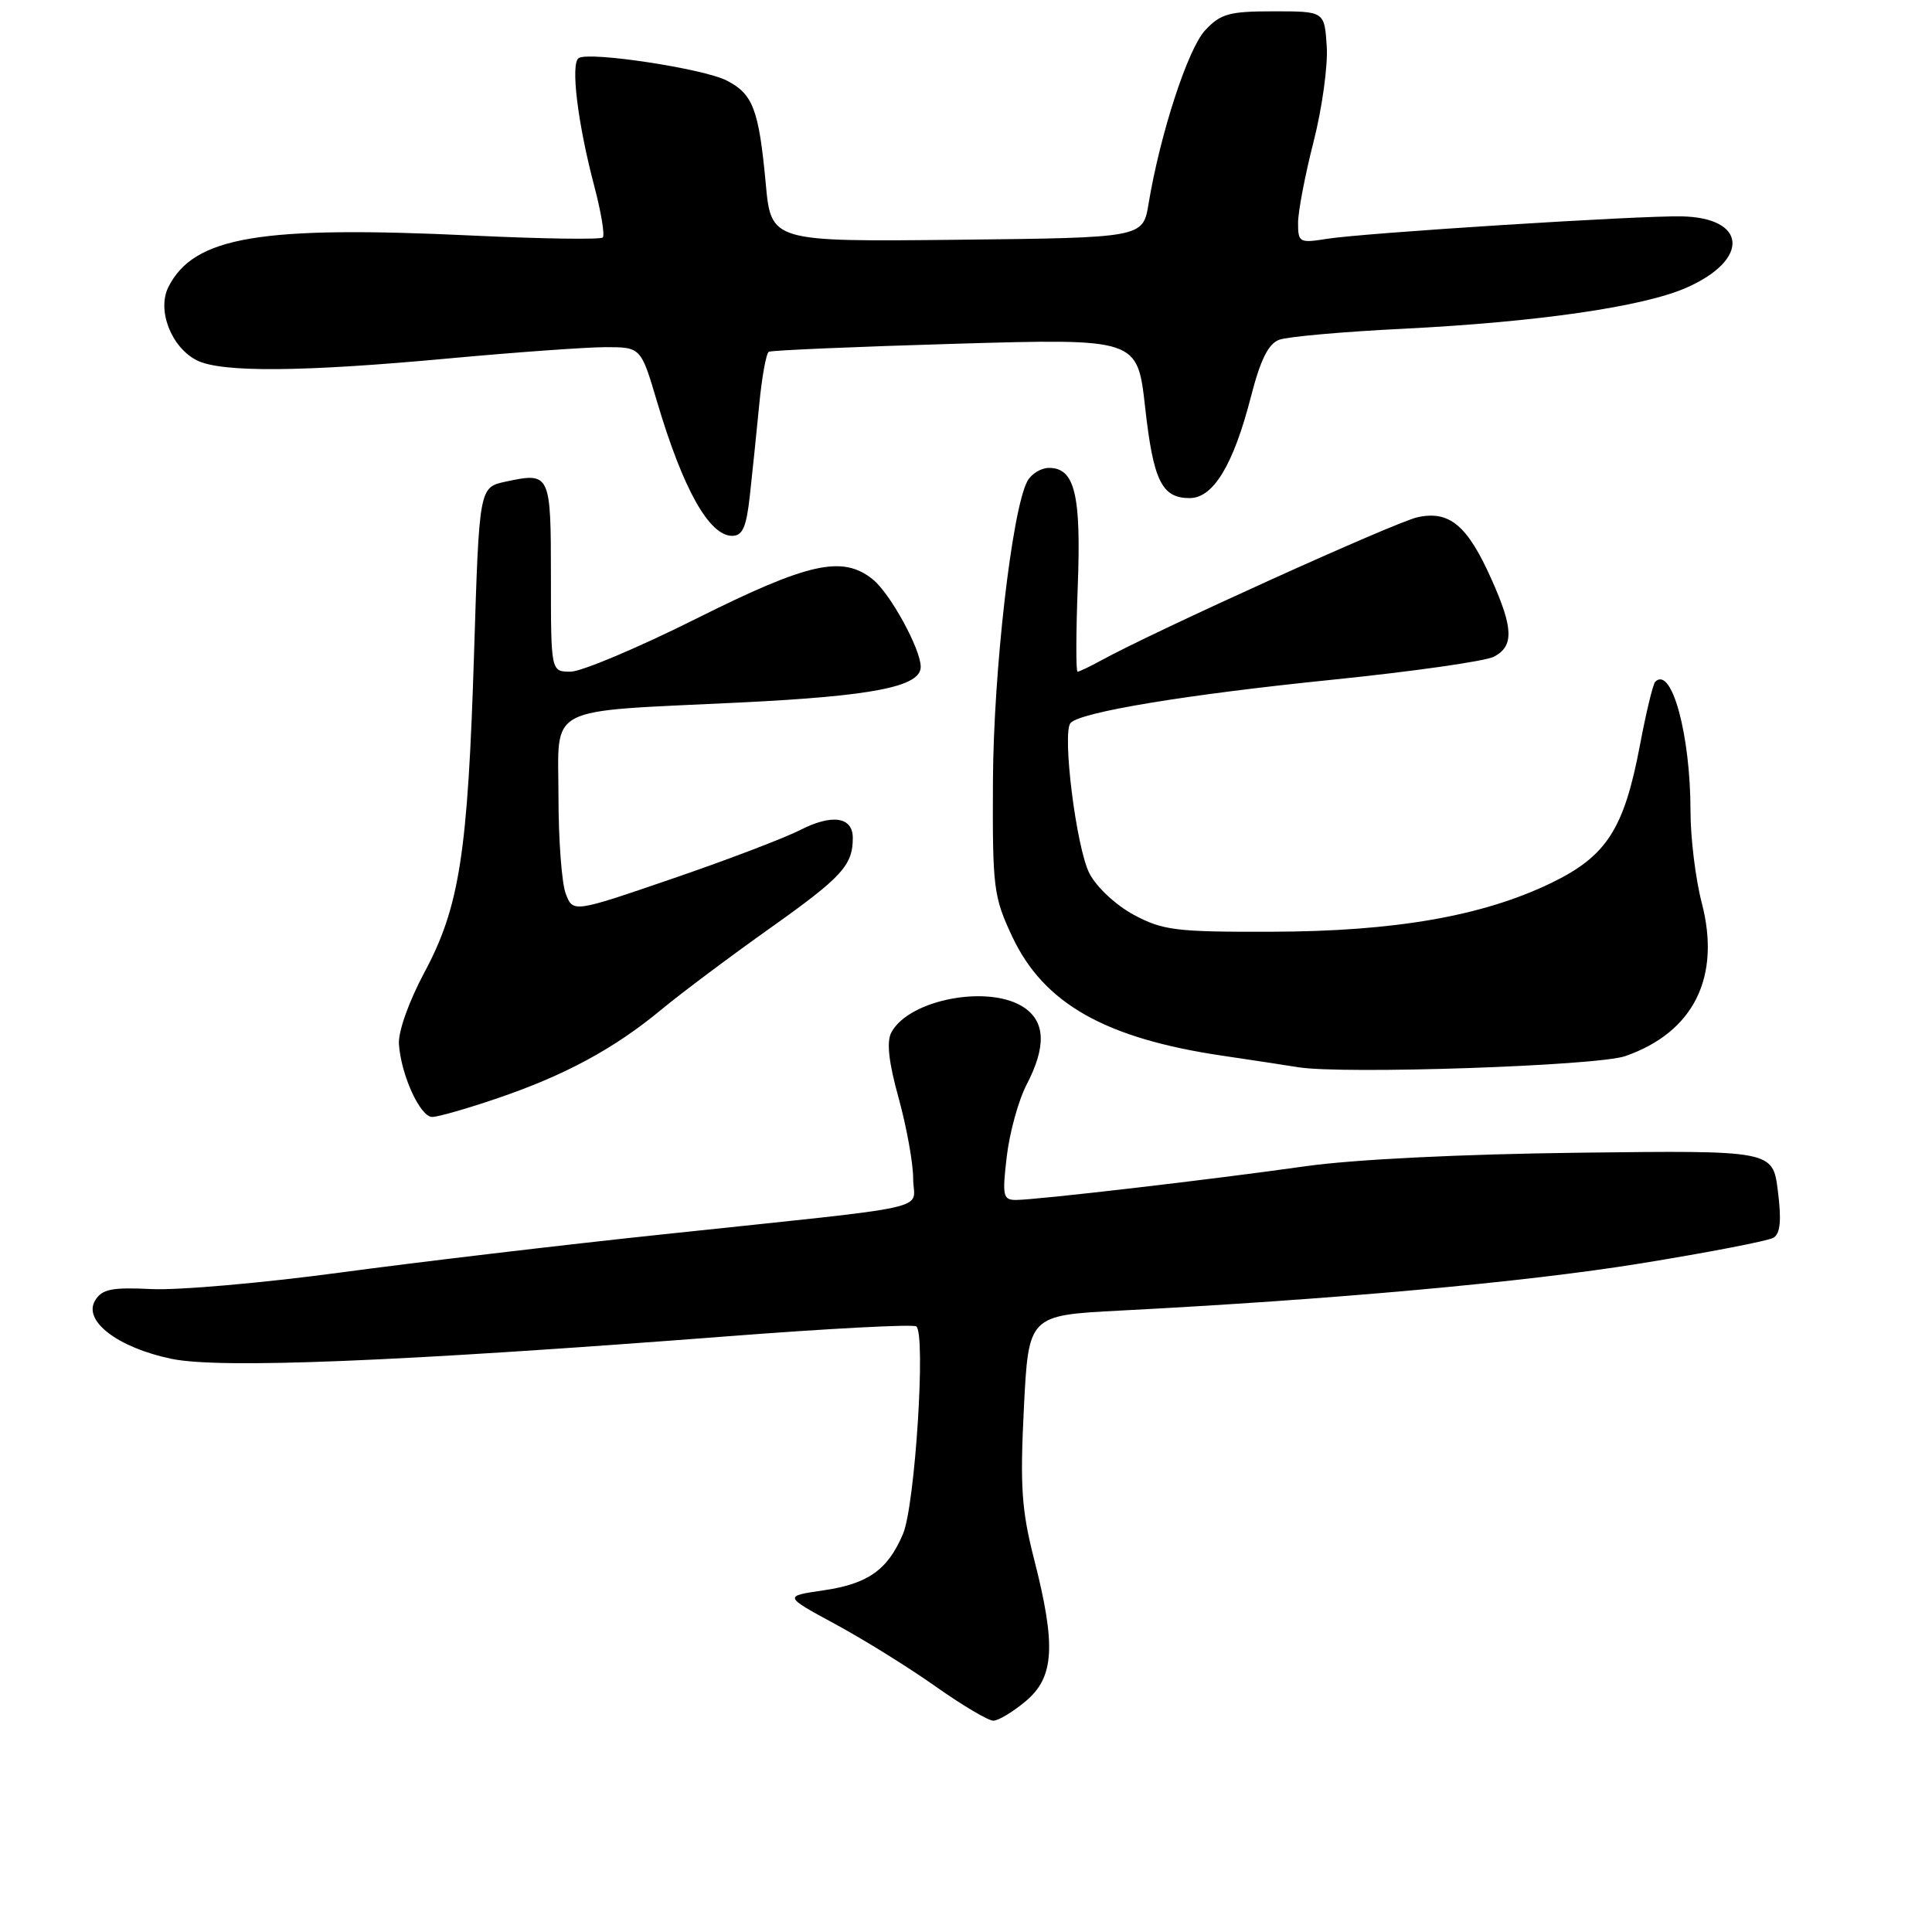 <?xml version="1.0" encoding="UTF-8" standalone="no"?>
<!DOCTYPE svg PUBLIC "-//W3C//DTD SVG 1.1//EN" "http://www.w3.org/Graphics/SVG/1.1/DTD/svg11.dtd" >
<svg xmlns="http://www.w3.org/2000/svg" xmlns:xlink="http://www.w3.org/1999/xlink" version="1.1" viewBox="0 0 256 256">
 <g >
 <path fill="currentColor"
d=" M 135.92 225.41 C 139.71 222.23 139.95 218.04 137.02 206.59 C 135.36 200.08 135.15 196.95 135.67 186.58 C 136.29 174.29 136.29 174.29 148.40 173.66 C 176.76 172.19 201.98 169.90 217.33 167.42 C 226.36 165.96 234.32 164.42 235.01 164.00 C 235.90 163.44 236.07 161.69 235.58 157.83 C 234.91 152.43 234.91 152.43 209.21 152.74 C 193.56 152.93 179.39 153.63 173.00 154.53 C 160.53 156.30 137.30 159.00 134.62 159.00 C 132.90 159.00 132.79 158.46 133.40 153.25 C 133.77 150.09 134.95 145.80 136.03 143.72 C 138.61 138.76 138.53 135.48 135.78 133.56 C 131.26 130.39 120.48 132.37 118.11 136.80 C 117.45 138.03 117.75 140.73 119.08 145.52 C 120.13 149.34 121.00 154.13 121.00 156.17 C 121.00 160.51 125.02 159.61 88.00 163.54 C 74.53 164.96 55.17 167.26 45.00 168.63 C 34.83 170.00 23.62 170.98 20.11 170.81 C 14.81 170.55 13.53 170.81 12.61 172.31 C 10.95 175.01 15.59 178.56 22.71 180.05 C 29.14 181.39 52.61 180.44 96.50 177.06 C 109.70 176.04 120.90 175.45 121.40 175.75 C 122.71 176.55 121.26 199.46 119.65 203.26 C 117.63 208.02 115.02 209.87 109.11 210.73 C 103.84 211.50 103.84 211.50 110.67 215.20 C 114.43 217.23 120.40 220.94 123.95 223.45 C 127.49 225.95 130.94 228.00 131.62 228.00 C 132.29 228.00 134.23 226.83 135.92 225.41 Z  M 65.84 145.55 C 74.83 142.50 81.38 138.96 87.63 133.78 C 90.31 131.56 96.83 126.68 102.13 122.92 C 111.58 116.21 113.00 114.65 113.00 111.03 C 113.00 108.23 110.27 107.82 106.03 109.98 C 103.92 111.06 96.28 113.97 89.06 116.44 C 75.93 120.94 75.93 120.94 74.96 118.41 C 74.43 117.01 74.00 111.23 74.00 105.55 C 74.00 93.25 71.88 94.36 98.00 93.09 C 115.70 92.23 122.00 90.99 122.00 88.36 C 122.00 86.01 117.96 78.63 115.65 76.77 C 111.63 73.54 107.13 74.54 92.21 82.00 C 84.51 85.85 77.03 89.00 75.60 89.00 C 73.00 89.00 73.00 89.00 73.00 76.47 C 73.00 62.72 72.92 62.55 67.00 63.82 C 63.50 64.58 63.50 64.58 62.82 86.41 C 61.99 113.12 60.89 120.17 56.22 128.88 C 54.18 132.70 52.75 136.70 52.86 138.34 C 53.13 142.43 55.67 148.00 57.27 148.00 C 58.03 148.00 61.88 146.90 65.84 145.55 Z  M 215.36 139.94 C 224.42 136.78 228.06 129.48 225.49 119.63 C 224.67 116.48 224.00 111.02 224.00 107.50 C 224.00 97.35 221.50 88.17 219.32 90.34 C 219.03 90.64 218.12 94.40 217.31 98.69 C 215.21 109.84 212.89 113.45 205.54 117.00 C 196.46 121.39 184.84 123.42 168.50 123.46 C 155.84 123.50 154.10 123.28 150.27 121.24 C 147.88 119.96 145.31 117.57 144.36 115.74 C 142.61 112.38 140.70 97.04 141.86 95.79 C 143.20 94.35 157.19 92.04 176.33 90.09 C 187.12 88.99 196.86 87.61 197.97 87.01 C 200.61 85.61 200.53 83.24 197.64 76.78 C 194.45 69.61 192.06 67.61 187.82 68.54 C 184.90 69.17 152.92 83.65 145.85 87.54 C 144.39 88.34 143.01 89.00 142.78 89.00 C 142.56 89.00 142.57 83.90 142.81 77.66 C 143.27 65.52 142.41 62.00 139.00 62.00 C 137.94 62.00 136.65 62.79 136.13 63.76 C 134.09 67.56 131.64 88.92 131.57 103.50 C 131.50 117.69 131.64 118.80 134.13 124.11 C 138.29 132.97 146.44 137.59 162.00 139.89 C 166.12 140.50 170.62 141.18 172.00 141.41 C 177.91 142.38 211.63 141.24 215.36 139.94 Z  M 99.35 65.75 C 99.67 62.86 100.23 57.46 100.59 53.74 C 100.94 50.02 101.52 46.81 101.87 46.61 C 102.22 46.42 113.35 45.94 126.61 45.55 C 150.71 44.85 150.71 44.85 151.73 53.91 C 152.82 63.72 153.94 66.00 157.64 66.00 C 160.76 66.00 163.42 61.62 165.73 52.66 C 167.01 47.67 168.05 45.56 169.50 45.02 C 170.60 44.61 178.01 43.95 185.96 43.56 C 203.77 42.67 217.77 40.64 223.49 38.11 C 231.88 34.40 231.50 28.85 222.84 28.67 C 217.21 28.55 180.74 30.86 175.80 31.65 C 172.18 32.23 172.00 32.12 172.00 29.54 C 172.00 28.05 172.92 23.22 174.05 18.80 C 175.18 14.39 175.97 8.69 175.80 6.14 C 175.50 1.50 175.50 1.50 168.77 1.50 C 162.89 1.50 161.75 1.81 159.70 4.00 C 157.41 6.44 153.74 17.68 152.19 27.00 C 151.45 31.50 151.45 31.50 126.81 31.77 C 102.17 32.03 102.17 32.03 101.46 24.27 C 100.55 14.50 99.77 12.45 96.29 10.67 C 93.21 9.09 78.13 6.80 76.69 7.69 C 75.57 8.38 76.54 16.35 78.76 24.72 C 79.66 28.14 80.16 31.17 79.87 31.47 C 79.57 31.76 71.88 31.65 62.77 31.22 C 34.47 29.87 25.70 31.35 22.32 38.02 C 20.77 41.08 22.68 46.01 26.07 47.74 C 29.30 49.38 40.03 49.30 59.50 47.49 C 68.30 46.68 77.62 46.01 80.21 46.00 C 84.92 46.00 84.92 46.00 87.07 53.25 C 90.50 64.81 93.97 71.00 97.01 71.00 C 98.39 71.00 98.89 69.88 99.35 65.75 Z "/>
</g>
</svg>